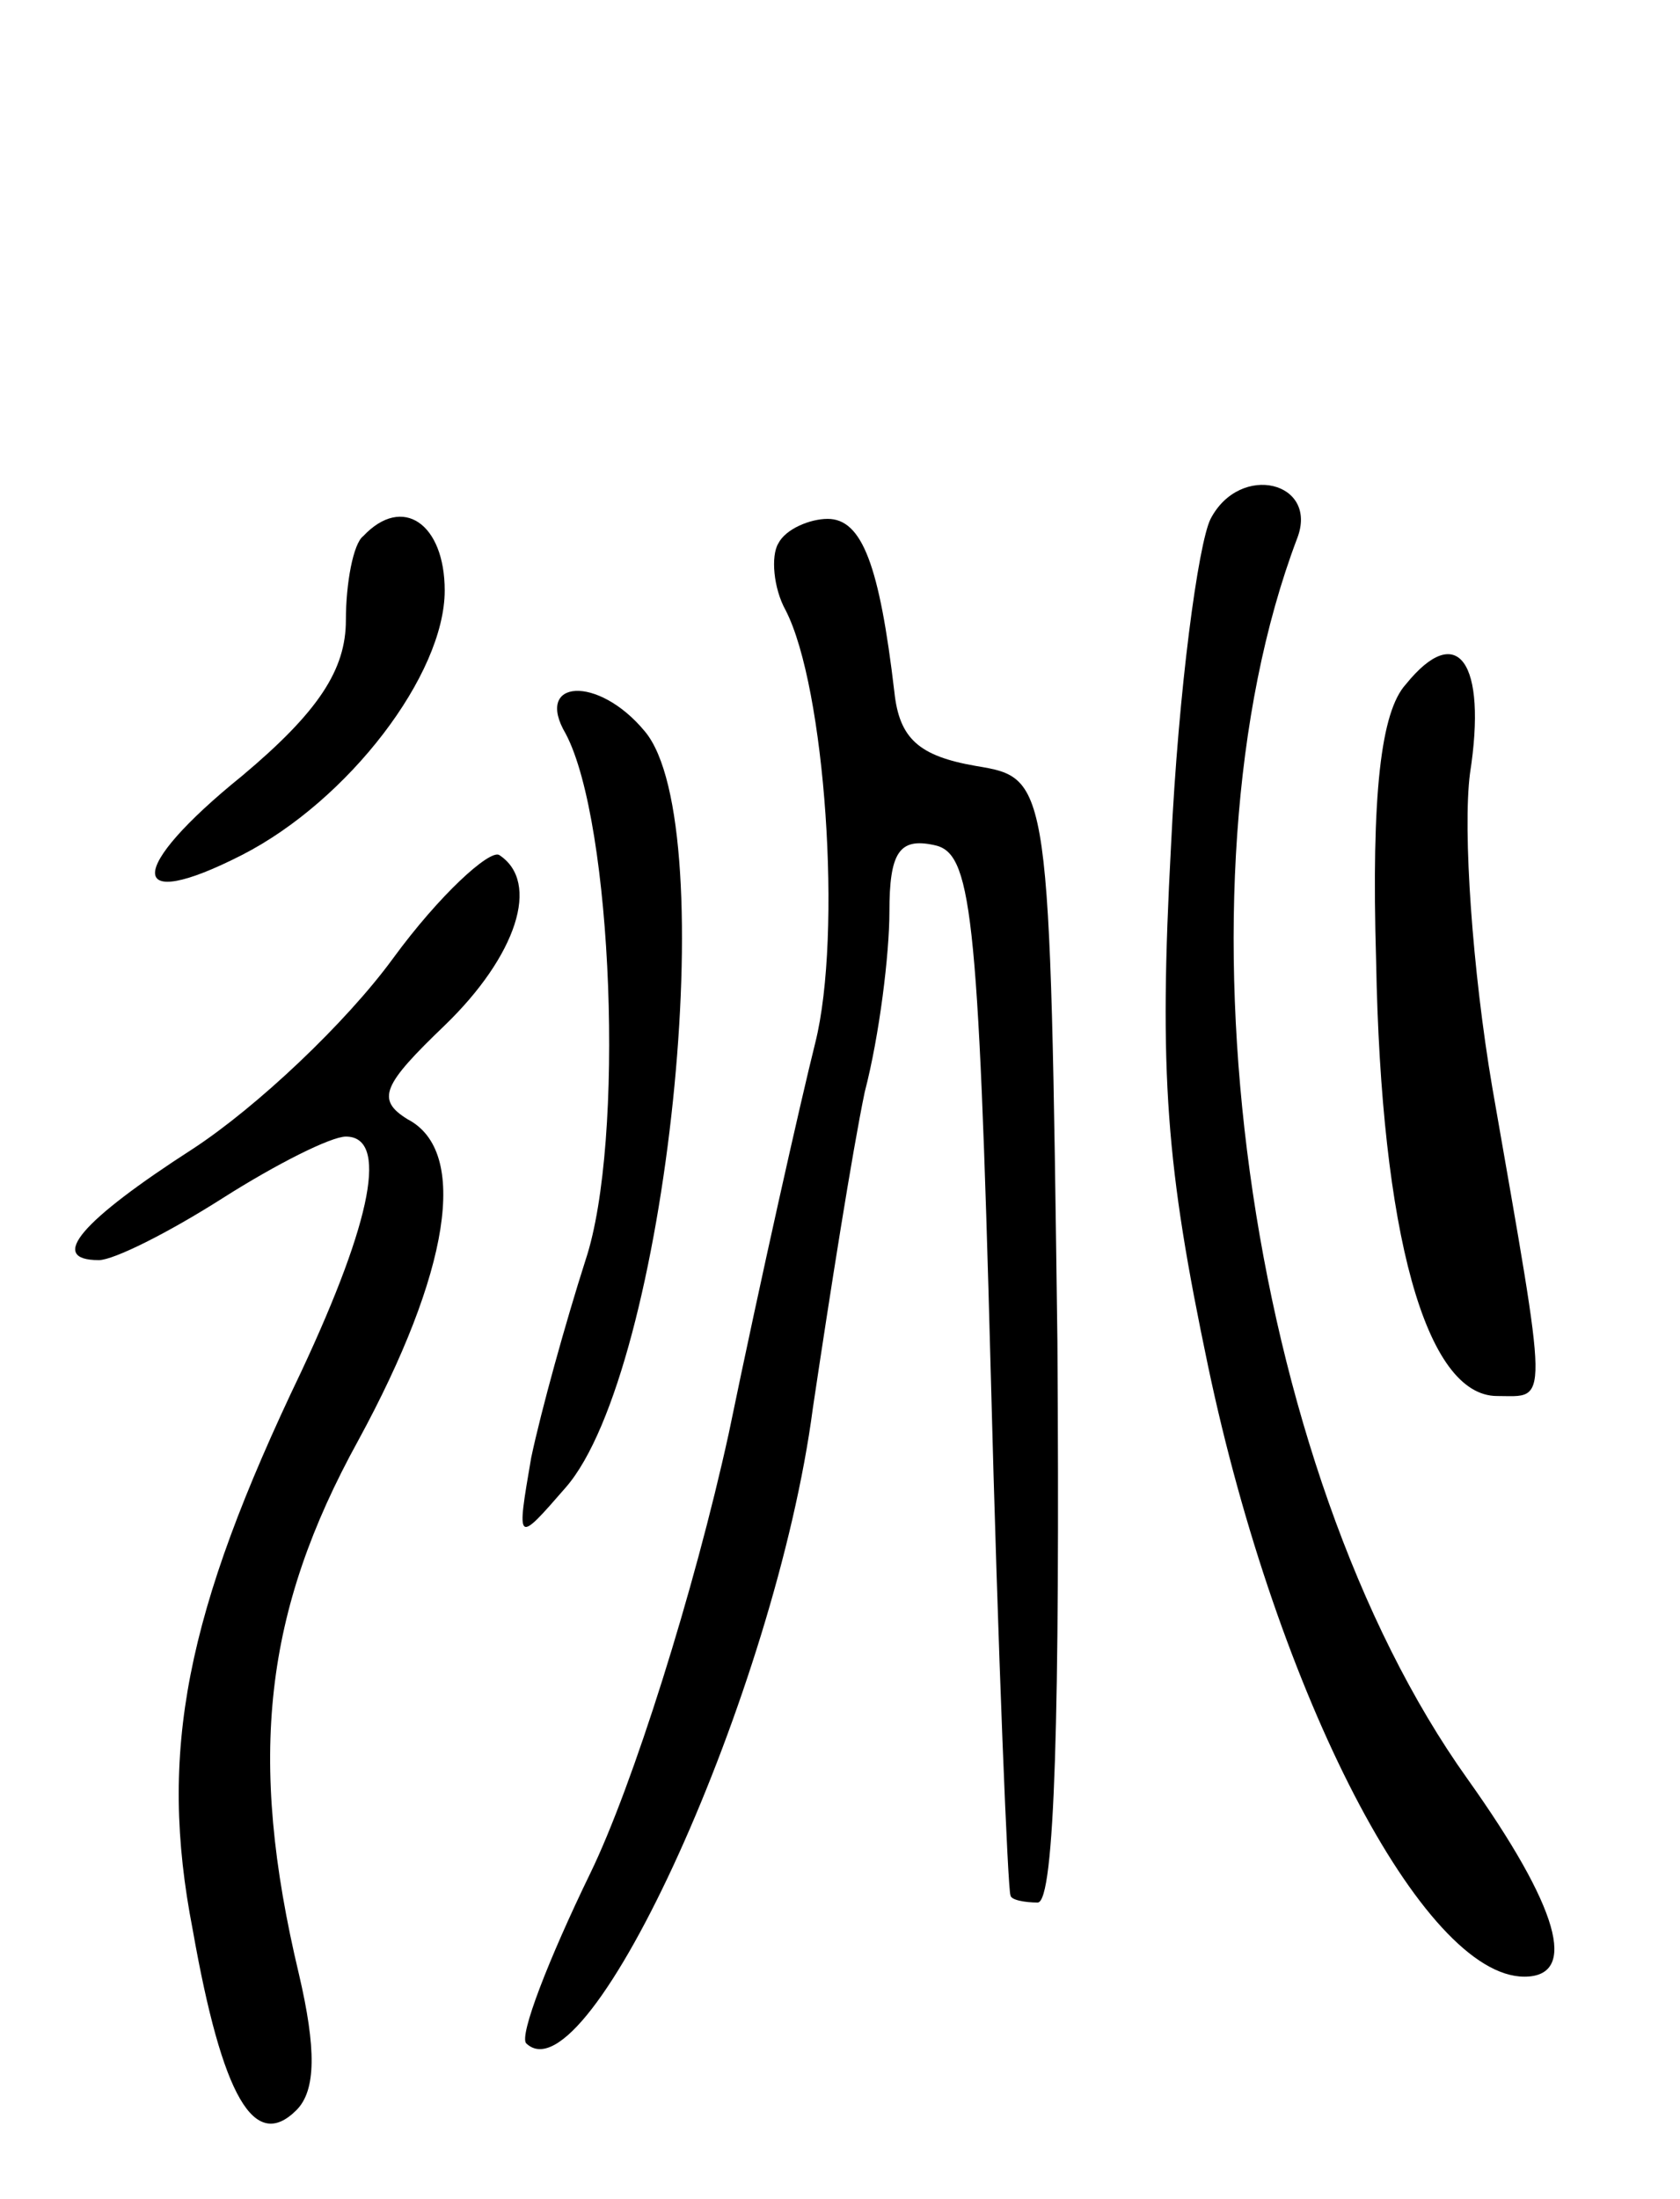<svg version="1.0" xmlns="http://www.w3.org/2000/svg"
 width="68pt" height="89pt" viewBox="0 0 68 89"
 preserveAspectRatio="xMidYMid meet">
<g transform="translate(0,89) scale(0.1,-0.1)"
fill="#000000" stroke="none">
<path d="M490 680 c-5 -10 -13 -69 -16 -132 -5 -93 -2 -130 15 -211 28 -133
87 -247 128 -247 22 0 14 28 -23 80 -90 126 -122 362 -69 502 9 23 -23 31 -35
8z"/>
<path d="M147 673 c-4 -3 -7 -19 -7 -34 0 -20 -11 -37 -42 -63 -47 -38 -47
-56 0 -32 43 22 82 73 82 107 0 27 -17 39 -33 22z"/>
<path d="M315 670 c-3 -5 -2 -18 3 -27 16 -31 23 -131 12 -175 -6 -24 -22 -95
-35 -158 -14 -64 -39 -143 -56 -178 -17 -35 -29 -66 -26 -69 25 -24 101 143
116 257 7 47 16 104 21 128 6 23 10 56 10 73 0 24 4 30 18 27 15 -3 18 -24 23
-213 3 -116 7 -211 8 -212 0 -2 6 -3 11 -3 7 0 9 78 8 227 -3 228 -3 228 -33
233 -23 4 -31 11 -33 30 -6 51 -13 70 -27 70 -7 0 -17 -4 -20 -10z"/>
<path d="M569 613 c-10 -11 -14 -44 -12 -112 2 -110 20 -176 49 -176 21 0 21
-7 -2 125 -8 47 -12 104 -9 127 7 45 -5 62 -26 36z"/>
<path d="M229 593 c19 -36 24 -165 8 -213 -8 -25 -18 -61 -22 -80 -6 -35 -6
-35 14 -12 41 47 64 268 32 306 -19 23 -45 21 -32 -1z"/>
<path d="M159 502 c-19 -26 -55 -60 -81 -77 -45 -29 -59 -45 -38 -45 6 0 28
11 50 25 22 14 44 25 50 25 17 0 11 -33 -18 -95 -47 -98 -58 -154 -44 -226 12
-68 25 -90 42 -73 8 8 8 25 1 55 -21 88 -14 147 24 216 37 68 45 117 20 130
-13 8 -10 14 15 38 29 28 39 58 22 69 -4 2 -24 -16 -43 -42z"/>
</g>
</svg>
